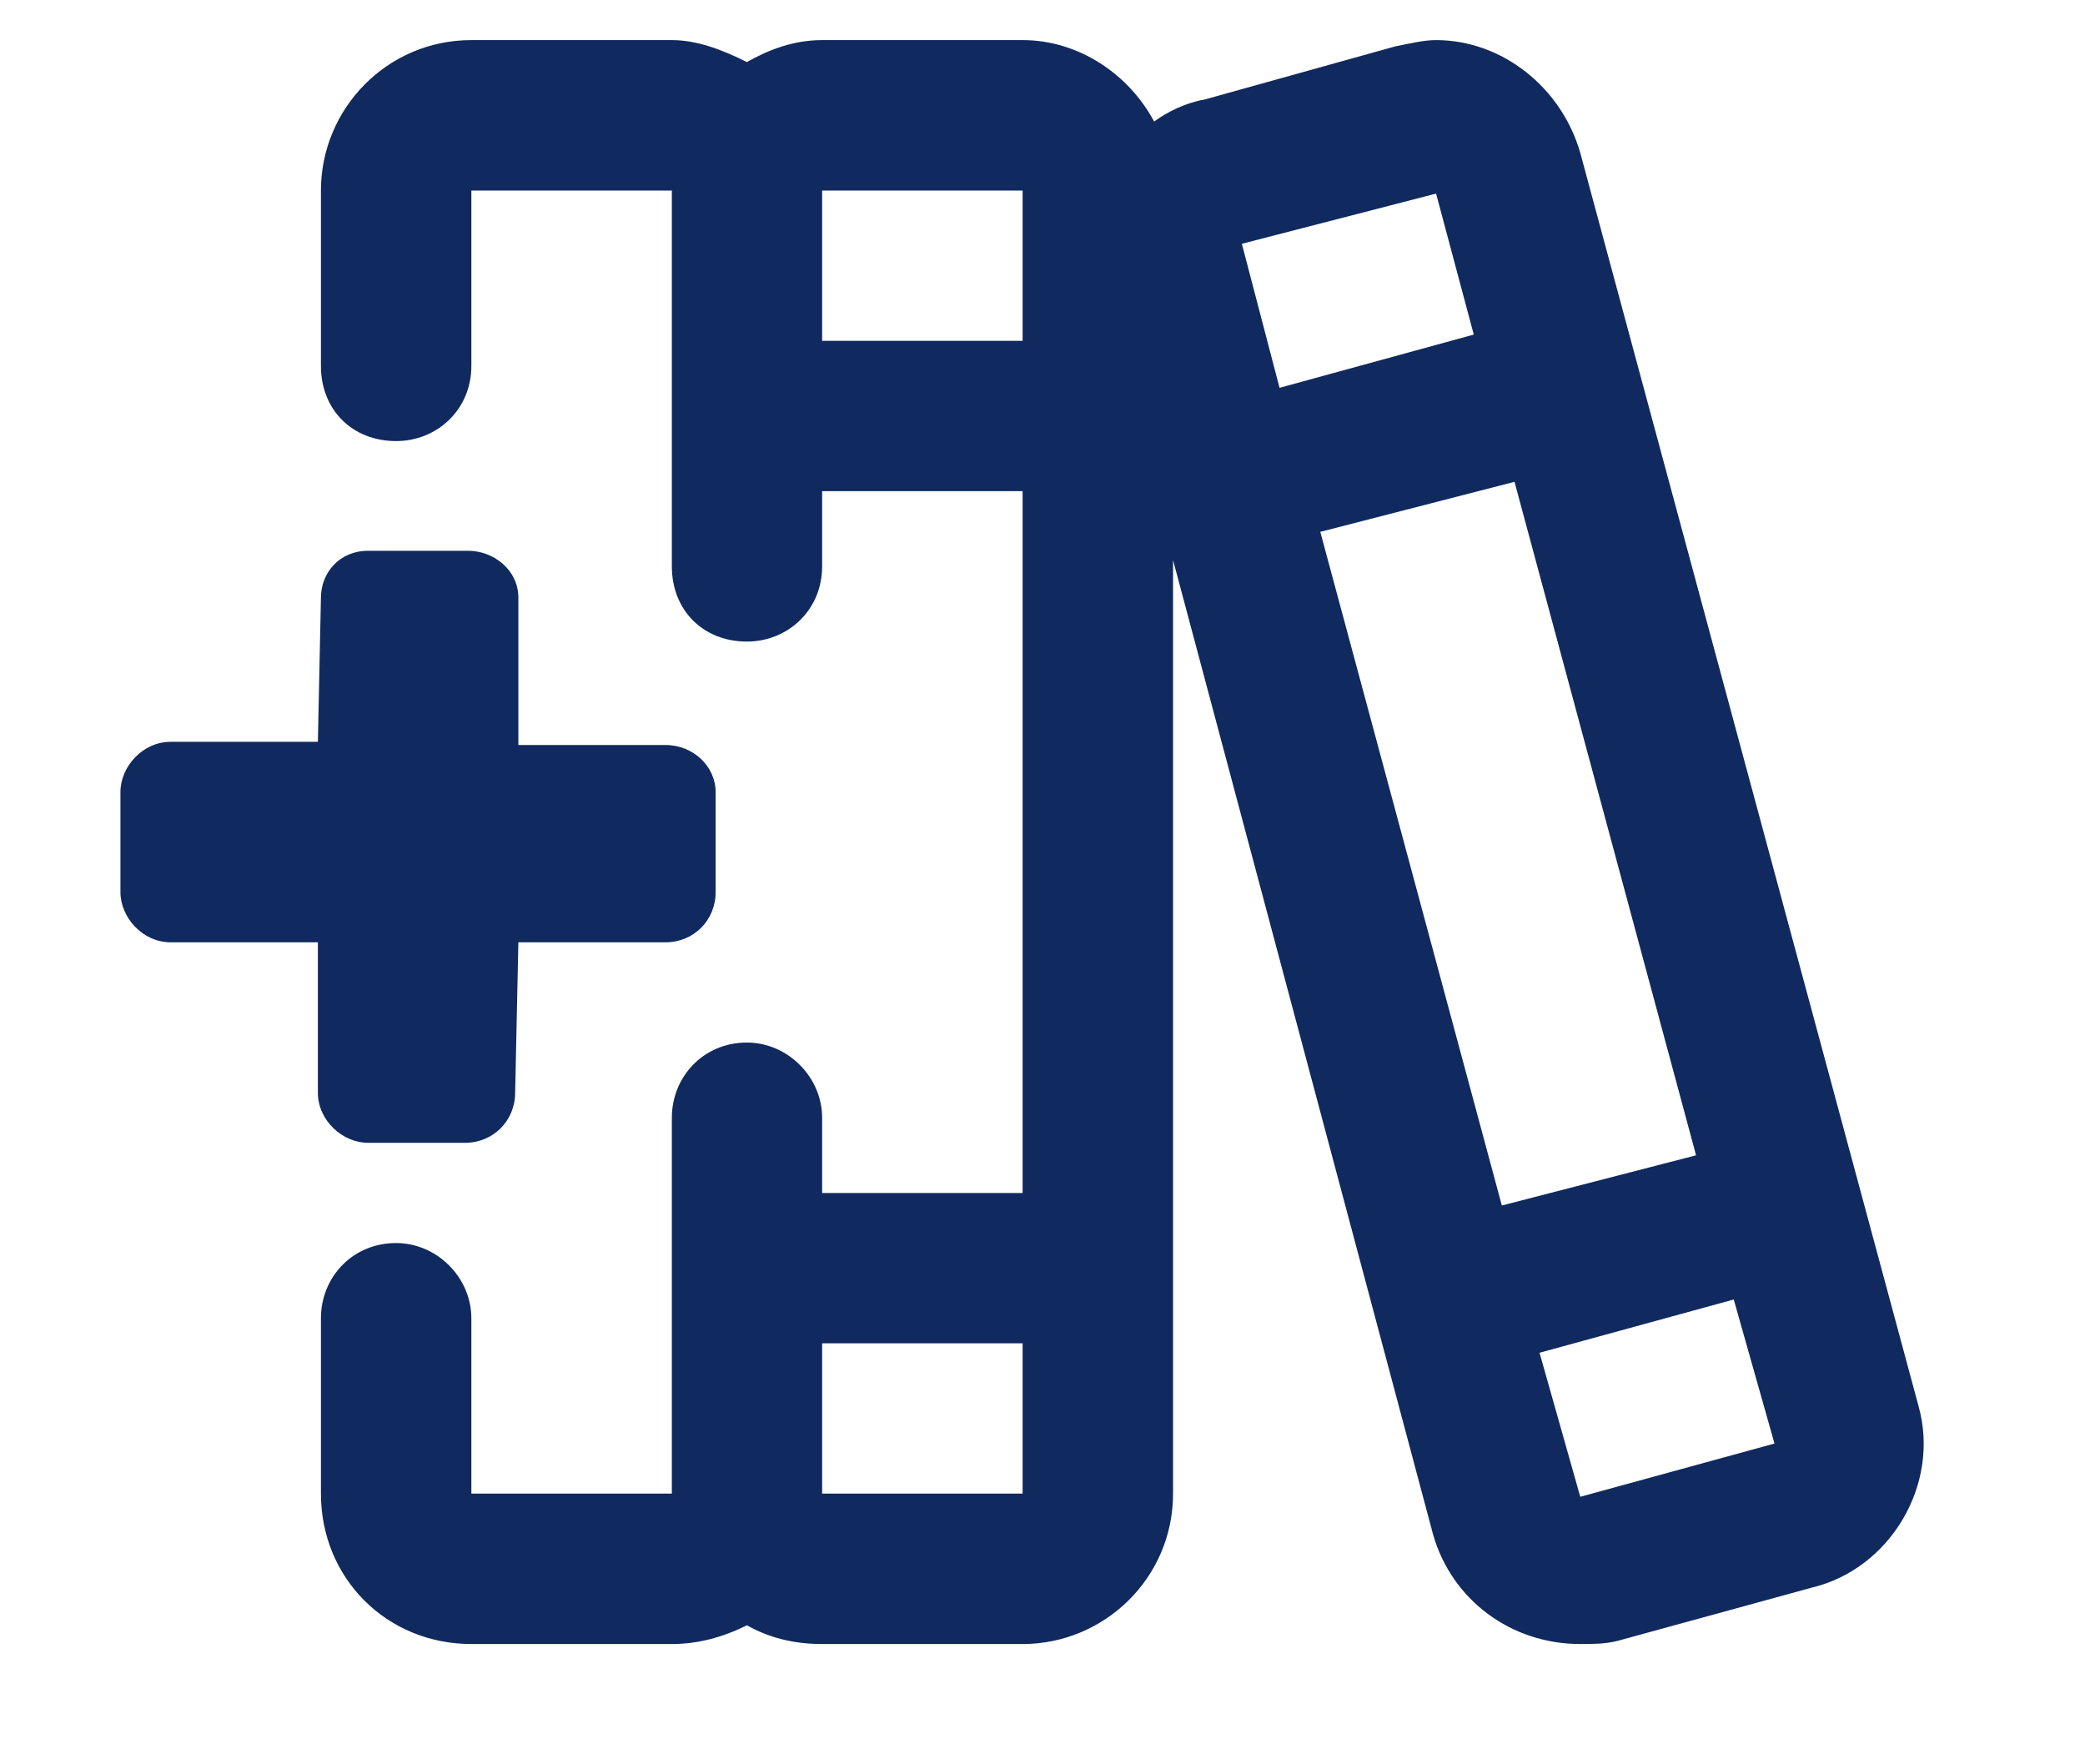 <svg width="13" height="11" viewBox="0 0 13 11" fill="none" xmlns="http://www.w3.org/2000/svg">
<path d="M2.294 7.125C2.138 7.125 1.982 6.988 1.982 6.812V5.875H1.064C0.888 5.875 0.751 5.719 0.751 5.562L0.751 4.938C0.751 4.781 0.888 4.625 1.064 4.625H1.982L2.001 3.727C2.001 3.57 2.118 3.434 2.294 3.434L2.919 3.434C3.075 3.434 3.232 3.551 3.232 3.727V4.645L4.15 4.645C4.325 4.645 4.462 4.781 4.462 4.938V5.562C4.462 5.738 4.325 5.875 4.15 5.875L3.232 5.875L3.212 6.812C3.212 6.988 3.075 7.125 2.9 7.125H2.294ZM11.962 8.766C12.099 9.254 11.786 9.781 11.298 9.898L10.087 10.23C10.009 10.25 9.931 10.25 9.853 10.25C9.423 10.25 9.052 9.977 8.935 9.566L7.314 3.492V9.312C7.314 9.84 6.884 10.25 6.376 10.25H5.126C4.95 10.25 4.794 10.211 4.657 10.133C4.501 10.211 4.345 10.25 4.189 10.25H2.939C2.411 10.25 2.001 9.84 2.001 9.312L2.001 8.219C2.001 7.965 2.196 7.75 2.47 7.75C2.724 7.75 2.939 7.965 2.939 8.219V9.312H4.189L4.189 6.969C4.189 6.715 4.384 6.5 4.657 6.5C4.911 6.5 5.126 6.715 5.126 6.969V7.438H6.376L6.376 3.062L5.126 3.062L5.126 3.531C5.126 3.805 4.911 4 4.657 4C4.384 4 4.189 3.805 4.189 3.531V1.188L2.939 1.188L2.939 2.281C2.939 2.555 2.724 2.75 2.47 2.75C2.196 2.75 2.001 2.555 2.001 2.281V1.188C2.001 0.68 2.411 0.25 2.939 0.25L4.189 0.25C4.345 0.25 4.501 0.309 4.657 0.387C4.794 0.309 4.95 0.25 5.126 0.25L6.376 0.25C6.728 0.25 7.04 0.465 7.196 0.758C7.275 0.699 7.392 0.641 7.509 0.621L8.7 0.289C8.798 0.27 8.876 0.25 8.954 0.25C9.364 0.25 9.735 0.543 9.853 0.953L11.962 8.766ZM6.376 9.312V8.375H5.126V9.312H6.376ZM6.376 2.125V1.188L5.126 1.188V2.125L6.376 2.125ZM7.743 1.52L7.978 2.418L9.189 2.086L8.954 1.207L7.743 1.52ZM8.232 3.316L9.364 7.516L10.575 7.203L9.443 3.004L8.232 3.316ZM9.853 9.332L11.064 9L10.81 8.102L9.599 8.434L9.853 9.332Z" fill="#10295E"/>
</svg>
